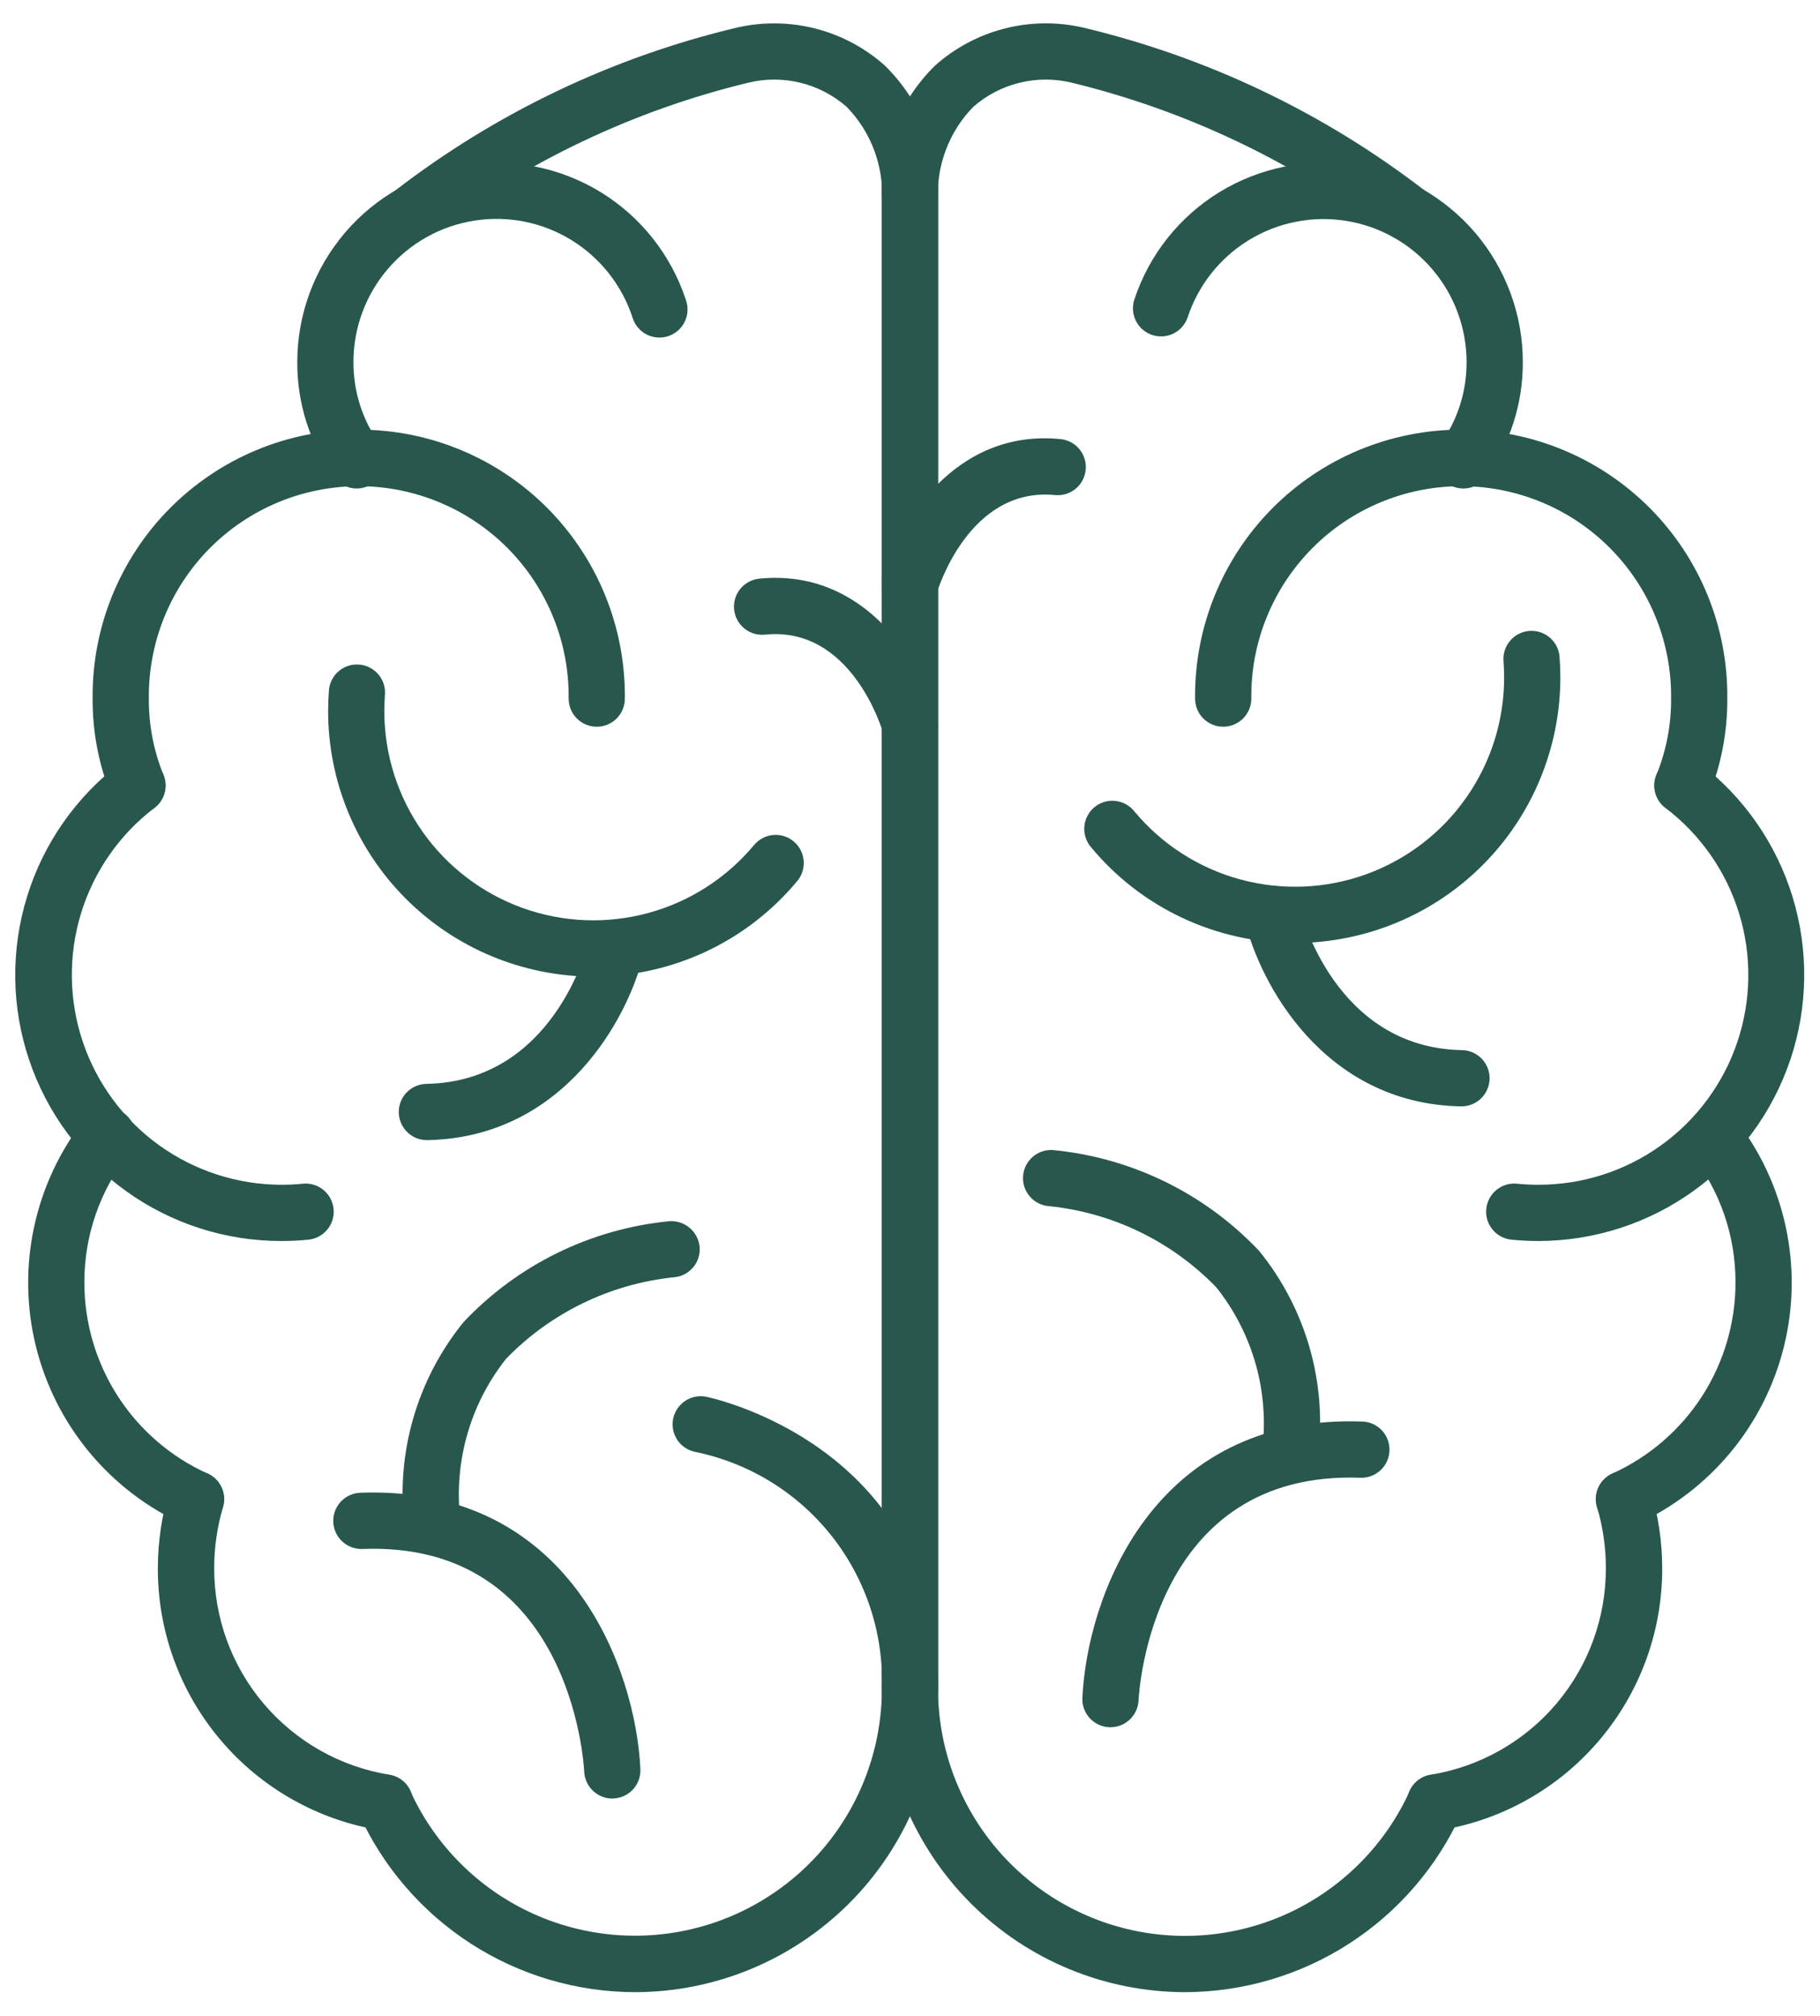 <svg width="56" height="62" viewBox="0 0 56 62" fill="none" xmlns="http://www.w3.org/2000/svg">
<g id="Group">
<path id="Vector" d="M44.158 56.302C43.941 56.302 43.731 56.22 43.572 56.073C43.412 55.925 43.313 55.723 43.296 55.507C43.278 55.29 43.343 55.075 43.477 54.904C43.611 54.733 43.804 54.618 44.019 54.583C45.528 54.339 46.9 53.564 47.889 52.398C48.877 51.232 49.417 49.752 49.411 48.223C49.411 47.59 49.32 46.959 49.14 46.352C49.108 46.243 49.097 46.129 49.109 46.016C49.121 45.903 49.155 45.794 49.209 45.694C49.264 45.594 49.337 45.506 49.425 45.435C49.514 45.363 49.615 45.31 49.724 45.278C49.833 45.245 49.947 45.235 50.06 45.247C50.173 45.259 50.282 45.293 50.382 45.347C50.482 45.401 50.57 45.475 50.642 45.563C50.713 45.651 50.766 45.753 50.799 45.862C51.027 46.628 51.143 47.423 51.145 48.223C51.152 50.162 50.467 52.04 49.212 53.519C47.958 54.998 46.217 55.981 44.303 56.29C44.255 56.298 44.207 56.301 44.158 56.302Z" fill="#28574E"/>
<path id="Vector_2" d="M11.84 56.302C11.793 56.301 11.746 56.298 11.699 56.29C9.785 55.981 8.044 54.998 6.79 53.519C5.535 52.04 4.85 50.162 4.857 48.223C4.859 47.423 4.975 46.628 5.203 45.862C5.236 45.753 5.289 45.651 5.36 45.563C5.432 45.475 5.52 45.401 5.62 45.347C5.72 45.293 5.829 45.259 5.942 45.247C6.055 45.235 6.169 45.245 6.278 45.278C6.387 45.31 6.488 45.363 6.577 45.435C6.665 45.506 6.738 45.594 6.793 45.694C6.847 45.794 6.881 45.903 6.893 46.016C6.905 46.129 6.894 46.243 6.862 46.352C6.682 46.959 6.591 47.59 6.591 48.223C6.585 49.752 7.125 51.232 8.113 52.398C9.102 53.564 10.474 54.339 11.983 54.583C12.198 54.618 12.391 54.733 12.525 54.904C12.659 55.075 12.724 55.29 12.706 55.507C12.689 55.723 12.59 55.925 12.43 56.073C12.271 56.22 12.061 56.302 11.844 56.302H11.84Z" fill="#28574E"/>
<path id="Vector_3" d="M45.025 15.024C44.866 15.024 44.71 14.98 44.575 14.897C44.439 14.814 44.329 14.695 44.256 14.554C44.184 14.412 44.151 14.254 44.163 14.095C44.175 13.936 44.23 13.784 44.323 13.655C44.849 12.92 45.13 12.037 45.126 11.133C45.124 10.086 44.749 9.074 44.069 8.279C43.389 7.483 42.448 6.956 41.414 6.792C40.38 6.628 39.322 6.837 38.429 7.383C37.535 7.928 36.866 8.774 36.54 9.769C36.465 9.982 36.309 10.158 36.106 10.258C35.904 10.358 35.67 10.374 35.455 10.304C35.24 10.233 35.061 10.081 34.957 9.881C34.853 9.68 34.831 9.447 34.897 9.23C35.351 7.844 36.283 6.665 37.528 5.905C38.773 5.145 40.248 4.853 41.688 5.083C43.128 5.312 44.439 6.047 45.387 7.155C46.334 8.264 46.855 9.675 46.856 11.133C46.862 12.399 46.469 13.634 45.732 14.663C45.651 14.775 45.545 14.867 45.422 14.929C45.299 14.992 45.163 15.024 45.025 15.024Z" fill="#28574E"/>
<path id="Vector_4" d="M51.768 25.023C51.626 25.023 51.486 24.988 51.36 24.921C51.235 24.854 51.128 24.757 51.049 24.639C50.97 24.521 50.921 24.385 50.907 24.243C50.893 24.102 50.914 23.959 50.969 23.828C51.271 23.084 51.424 22.289 51.418 21.487C51.428 20.632 51.269 19.784 50.948 18.992C50.628 18.2 50.154 17.479 49.553 16.871C48.953 16.264 48.237 15.781 47.449 15.452C46.66 15.123 45.815 14.953 44.96 14.953C44.106 14.953 43.26 15.123 42.471 15.452C41.683 15.781 40.967 16.264 40.367 16.871C39.766 17.479 39.292 18.2 38.972 18.992C38.651 19.784 38.492 20.632 38.502 21.487C38.502 21.716 38.41 21.936 38.248 22.098C38.086 22.26 37.866 22.351 37.637 22.351C37.407 22.351 37.187 22.26 37.025 22.098C36.863 21.936 36.772 21.716 36.772 21.487C36.761 20.404 36.964 19.33 37.371 18.327C37.777 17.324 38.379 16.411 39.14 15.642C39.902 14.873 40.808 14.262 41.807 13.845C42.806 13.428 43.878 13.214 44.96 13.214C46.042 13.214 47.114 13.428 48.113 13.845C49.112 14.262 50.018 14.873 50.78 15.642C51.541 16.411 52.143 17.324 52.549 18.327C52.956 19.33 53.159 20.404 53.148 21.487C53.154 22.517 52.957 23.538 52.568 24.492C52.502 24.65 52.391 24.784 52.248 24.879C52.106 24.973 51.939 25.023 51.768 25.023Z" fill="#28574E"/>
<path id="Vector_5" d="M47.339 38.168C47.058 38.168 46.779 38.154 46.505 38.127C46.392 38.115 46.282 38.082 46.182 38.028C46.082 37.974 45.994 37.901 45.922 37.813C45.85 37.725 45.796 37.624 45.763 37.516C45.731 37.407 45.719 37.293 45.731 37.18C45.742 37.067 45.776 36.957 45.83 36.857C45.883 36.757 45.956 36.668 46.044 36.596C46.132 36.525 46.233 36.471 46.342 36.438C46.451 36.405 46.565 36.394 46.678 36.406C46.894 36.427 47.114 36.438 47.336 36.438C48.687 36.44 50.005 36.017 51.103 35.23C52.201 34.442 53.024 33.33 53.456 32.049C53.888 30.769 53.907 29.385 53.511 28.093C53.114 26.801 52.322 25.667 51.246 24.849C51.063 24.712 50.941 24.507 50.909 24.28C50.877 24.053 50.935 23.822 51.073 23.638C51.211 23.455 51.416 23.334 51.643 23.301C51.87 23.269 52.1 23.328 52.284 23.465C53.647 24.503 54.651 25.941 55.154 27.578C55.656 29.216 55.633 30.97 55.087 32.593C54.54 34.216 53.498 35.627 52.108 36.628C50.717 37.628 49.048 38.166 47.335 38.168H47.339Z" fill="#28574E"/>
<path id="Vector_6" d="M49.967 46.972C49.769 46.972 49.577 46.904 49.423 46.78C49.269 46.656 49.163 46.483 49.121 46.289C49.079 46.096 49.105 45.894 49.195 45.717C49.284 45.54 49.431 45.4 49.612 45.319C50.74 44.808 51.698 43.983 52.37 42.943C53.041 41.902 53.399 40.69 53.4 39.451C53.406 38.011 52.922 36.611 52.028 35.481C51.892 35.3 51.832 35.073 51.861 34.849C51.89 34.624 52.006 34.42 52.184 34.281C52.361 34.141 52.587 34.076 52.812 34.1C53.037 34.125 53.243 34.236 53.387 34.411C54.152 35.385 54.685 36.52 54.946 37.731C55.207 38.942 55.19 40.196 54.894 41.399C54.599 42.602 54.034 43.722 53.242 44.674C52.449 45.627 51.451 46.386 50.322 46.895C50.21 46.946 50.089 46.972 49.967 46.972Z" fill="#28574E"/>
<path id="Vector_7" d="M10.974 15.024C10.837 15.024 10.701 14.991 10.579 14.929C10.457 14.866 10.351 14.775 10.271 14.663C9.534 13.634 9.14 12.399 9.147 11.133C9.148 9.675 9.669 8.264 10.616 7.155C11.563 6.047 12.875 5.312 14.315 5.083C15.755 4.853 17.23 5.145 18.475 5.905C19.719 6.665 20.652 7.844 21.106 9.23C21.144 9.339 21.16 9.454 21.153 9.569C21.147 9.684 21.117 9.796 21.066 9.9C21.015 10.003 20.944 10.095 20.857 10.17C20.77 10.246 20.669 10.303 20.56 10.339C20.45 10.375 20.335 10.389 20.22 10.379C20.105 10.37 19.993 10.338 19.891 10.285C19.789 10.232 19.698 10.159 19.625 10.07C19.551 9.982 19.496 9.879 19.463 9.769C19.138 8.773 18.468 7.926 17.575 7.379C16.681 6.832 15.622 6.622 14.587 6.787C13.552 6.951 12.61 7.479 11.93 8.276C11.25 9.072 10.876 10.085 10.875 11.133C10.871 12.037 11.152 12.92 11.678 13.655C11.771 13.784 11.826 13.936 11.838 14.095C11.85 14.254 11.818 14.412 11.745 14.554C11.672 14.695 11.562 14.814 11.426 14.897C11.291 14.98 11.135 15.024 10.976 15.024H10.974Z" fill="#28574E"/>
<path id="Vector_8" d="M4.23 25.023C4.059 25.023 3.892 24.972 3.749 24.877C3.607 24.782 3.496 24.647 3.43 24.488C3.042 23.536 2.844 22.516 2.85 21.487C2.839 20.404 3.042 19.33 3.449 18.327C3.856 17.324 4.457 16.411 5.218 15.642C5.98 14.873 6.886 14.262 7.885 13.845C8.884 13.428 9.956 13.214 11.038 13.214C12.121 13.214 13.192 13.428 14.191 13.845C15.19 14.262 16.097 14.873 16.858 15.642C17.619 16.411 18.221 17.324 18.627 18.327C19.034 19.33 19.237 20.404 19.226 21.487C19.226 21.716 19.135 21.936 18.973 22.098C18.811 22.26 18.591 22.351 18.361 22.351C18.132 22.351 17.912 22.26 17.75 22.098C17.588 21.936 17.497 21.716 17.497 21.487C17.506 20.632 17.347 19.784 17.026 18.992C16.706 18.2 16.232 17.479 15.632 16.871C15.031 16.264 14.316 15.781 13.527 15.452C12.739 15.123 11.893 14.953 11.038 14.953C10.184 14.953 9.338 15.123 8.549 15.452C7.761 15.781 7.045 16.264 6.445 16.871C5.844 17.479 5.37 18.2 5.05 18.992C4.73 19.784 4.57 20.632 4.58 21.487C4.574 22.29 4.727 23.087 5.029 23.831C5.116 24.043 5.115 24.28 5.027 24.491C4.94 24.702 4.772 24.87 4.561 24.957C4.456 25 4.344 25.023 4.23 25.023Z" fill="#28574E"/>
<path id="Vector_9" d="M8.66 38.168C6.945 38.17 5.273 37.634 3.88 36.634C2.487 35.634 1.443 34.222 0.896 32.597C0.349 30.972 0.327 29.216 0.832 27.578C1.337 25.939 2.344 24.501 3.711 23.465C3.894 23.328 4.125 23.269 4.352 23.301C4.579 23.334 4.784 23.455 4.922 23.638C5.059 23.822 5.119 24.053 5.086 24.28C5.054 24.507 4.932 24.712 4.749 24.849C3.676 25.668 2.887 26.803 2.492 28.094C2.098 29.385 2.118 30.767 2.549 32.046C2.981 33.325 3.802 34.436 4.898 35.224C5.994 36.012 7.309 36.437 8.659 36.438C8.881 36.438 9.101 36.428 9.317 36.406C9.43 36.394 9.544 36.405 9.653 36.438C9.762 36.471 9.863 36.525 9.951 36.596C10.039 36.668 10.112 36.757 10.165 36.857C10.219 36.957 10.253 37.067 10.264 37.18C10.275 37.293 10.264 37.407 10.232 37.516C10.199 37.624 10.145 37.725 10.073 37.813C10.001 37.901 9.913 37.974 9.813 38.028C9.713 38.082 9.603 38.115 9.49 38.127C9.219 38.154 8.941 38.168 8.66 38.168Z" fill="#28574E"/>
<path id="Vector_10" d="M6.032 46.972C5.91 46.972 5.789 46.946 5.678 46.895C4.548 46.387 3.549 45.627 2.757 44.675C1.964 43.723 1.399 42.604 1.103 41.401C0.807 40.198 0.789 38.943 1.05 37.732C1.311 36.521 1.844 35.386 2.609 34.411C2.678 34.319 2.765 34.242 2.865 34.184C2.964 34.126 3.074 34.089 3.189 34.074C3.303 34.059 3.419 34.067 3.53 34.098C3.641 34.129 3.744 34.181 3.835 34.252C3.925 34.324 4.001 34.412 4.056 34.513C4.112 34.613 4.147 34.724 4.16 34.839C4.172 34.953 4.161 35.069 4.128 35.179C4.096 35.289 4.041 35.392 3.968 35.481C3.074 36.611 2.59 38.011 2.596 39.452C2.597 40.69 2.955 41.902 3.626 42.943C4.298 43.983 5.256 44.808 6.384 45.319C6.565 45.4 6.712 45.541 6.801 45.717C6.891 45.894 6.917 46.096 6.875 46.289C6.833 46.483 6.727 46.656 6.573 46.781C6.419 46.905 6.227 46.973 6.029 46.972H6.032Z" fill="#28574E"/>
<path id="Vector_11" d="M36.458 61.27C33.986 61.267 31.616 60.284 29.868 58.536C28.12 56.788 27.137 54.418 27.134 51.946V6.21C27.095 5.436 27.221 4.663 27.502 3.941C27.783 3.219 28.214 2.565 28.766 2.022C29.374 1.477 30.104 1.087 30.894 0.882C31.684 0.677 32.512 0.664 33.308 0.844C37.138 1.752 40.73 3.464 43.846 5.867C44.025 6.011 44.14 6.22 44.164 6.448C44.189 6.676 44.122 6.905 43.978 7.084C43.834 7.263 43.625 7.377 43.397 7.402C43.169 7.427 42.94 7.36 42.761 7.216C39.854 4.995 36.518 3.402 32.963 2.54C32.438 2.415 31.891 2.417 31.367 2.546C30.843 2.675 30.358 2.927 29.951 3.282C29.575 3.666 29.283 4.126 29.096 4.63C28.909 5.135 28.83 5.673 28.863 6.21V51.946C28.864 53.681 29.459 55.364 30.549 56.715C31.639 58.065 33.159 59.001 34.855 59.368C36.552 59.734 38.322 59.509 39.873 58.729C41.423 57.949 42.66 56.662 43.377 55.082C43.472 54.873 43.646 54.71 43.86 54.63C44.075 54.549 44.313 54.557 44.522 54.652C44.731 54.746 44.894 54.92 44.975 55.135C45.055 55.35 45.047 55.588 44.953 55.797C44.21 57.427 43.014 58.81 41.508 59.78C40.002 60.75 38.249 61.267 36.458 61.27Z" fill="#28574E"/>
<path id="Vector_12" d="M39.688 45.633H39.616C39.387 45.614 39.176 45.505 39.027 45.331C38.879 45.156 38.806 44.929 38.825 44.7C38.95 43.799 38.891 42.883 38.651 42.005C38.41 41.128 37.994 40.309 37.428 39.597C36.061 38.182 34.237 37.296 32.279 37.096C32.05 37.08 31.838 36.973 31.688 36.8C31.537 36.626 31.462 36.4 31.479 36.171C31.495 35.943 31.602 35.73 31.776 35.58C31.949 35.429 32.175 35.354 32.404 35.371C34.822 35.605 37.074 36.706 38.742 38.472C39.46 39.355 39.99 40.375 40.301 41.469C40.612 42.563 40.696 43.71 40.549 44.838C40.532 45.054 40.433 45.256 40.274 45.404C40.114 45.551 39.905 45.633 39.688 45.633Z" fill="#28574E"/>
<path id="Vector_13" d="M34.169 53.122H34.128C34.014 53.117 33.903 53.09 33.8 53.041C33.697 52.993 33.605 52.925 33.529 52.841C33.452 52.757 33.393 52.659 33.354 52.552C33.316 52.446 33.298 52.332 33.304 52.219C33.445 49.173 35.431 43.49 41.92 43.72C42.034 43.724 42.145 43.75 42.249 43.798C42.352 43.845 42.445 43.912 42.523 43.996C42.6 44.079 42.66 44.176 42.7 44.283C42.739 44.39 42.757 44.503 42.753 44.617C42.749 44.73 42.722 44.842 42.675 44.945C42.628 45.048 42.56 45.141 42.477 45.219C42.394 45.296 42.296 45.356 42.19 45.396C42.083 45.435 41.97 45.454 41.856 45.449C35.451 45.218 35.045 52.009 35.032 52.299C35.021 52.521 34.925 52.73 34.765 52.883C34.604 53.037 34.391 53.122 34.169 53.122Z" fill="#28574E"/>
<path id="Vector_14" d="M39.848 29.002C38.651 29.003 37.468 28.74 36.383 28.232C35.299 27.724 34.34 26.983 33.575 26.062C33.499 25.975 33.441 25.874 33.405 25.764C33.369 25.655 33.355 25.539 33.364 25.424C33.373 25.309 33.405 25.197 33.458 25.095C33.511 24.992 33.584 24.902 33.672 24.828C33.761 24.754 33.864 24.699 33.974 24.665C34.084 24.631 34.2 24.62 34.315 24.632C34.429 24.644 34.541 24.678 34.642 24.734C34.743 24.789 34.832 24.864 34.904 24.955C35.75 25.971 36.888 26.702 38.165 27.048C39.441 27.394 40.793 27.339 42.036 26.889C43.28 26.439 44.355 25.617 45.114 24.534C45.874 23.452 46.281 22.161 46.281 20.839C46.281 20.674 46.275 20.509 46.263 20.347C46.252 20.232 46.264 20.117 46.299 20.008C46.333 19.898 46.389 19.796 46.463 19.709C46.537 19.621 46.628 19.549 46.73 19.497C46.833 19.444 46.944 19.413 47.059 19.404C47.173 19.396 47.288 19.41 47.397 19.446C47.506 19.482 47.607 19.54 47.693 19.616C47.78 19.691 47.85 19.783 47.901 19.886C47.951 19.989 47.981 20.102 47.987 20.216C48.003 20.422 48.011 20.63 48.011 20.839C48.009 23.003 47.148 25.078 45.618 26.609C44.087 28.139 42.012 29 39.848 29.002Z" fill="#28574E"/>
<path id="Vector_15" d="M44.961 34.027H44.943C40.735 33.945 38.758 30.245 38.3 28.3C38.251 28.078 38.29 27.845 38.411 27.652C38.532 27.459 38.723 27.321 38.945 27.269C39.166 27.216 39.4 27.253 39.594 27.372C39.788 27.49 39.928 27.68 39.983 27.901C40.027 28.074 41.07 32.221 44.977 32.297C45.206 32.299 45.425 32.393 45.586 32.556C45.747 32.72 45.836 32.941 45.834 33.17C45.831 33.4 45.738 33.619 45.575 33.779C45.411 33.94 45.19 34.029 44.961 34.027Z" fill="#28574E"/>
<path id="Vector_16" d="M19.54 61.27C17.749 61.267 15.997 60.75 14.491 59.78C12.986 58.809 11.791 57.427 11.048 55.797C10.953 55.589 10.945 55.35 11.026 55.136C11.107 54.921 11.269 54.747 11.478 54.652C11.687 54.557 11.925 54.549 12.14 54.63C12.355 54.711 12.529 54.873 12.624 55.082C13.342 56.661 14.579 57.947 16.128 58.725C17.678 59.504 19.448 59.729 21.143 59.362C22.838 58.996 24.357 58.06 25.447 56.711C26.537 55.362 27.133 53.681 27.135 51.946V6.211C27.169 5.673 27.089 5.135 26.902 4.631C26.715 4.126 26.424 3.667 26.047 3.282C25.641 2.928 25.155 2.675 24.632 2.546C24.108 2.417 23.561 2.415 23.036 2.54C19.481 3.399 16.143 4.99 13.237 7.21C13.058 7.339 12.836 7.394 12.617 7.365C12.398 7.335 12.199 7.223 12.06 7.051C11.921 6.879 11.854 6.661 11.871 6.441C11.888 6.221 11.988 6.016 12.152 5.867C15.268 3.464 18.861 1.752 22.691 0.845C23.487 0.665 24.314 0.678 25.104 0.882C25.894 1.087 26.624 1.478 27.232 2.022C27.784 2.566 28.215 3.22 28.496 3.942C28.777 4.664 28.903 5.437 28.864 6.211V51.946C28.861 54.418 27.878 56.788 26.13 58.536C24.382 60.284 22.012 61.268 19.54 61.27Z" fill="#28574E"/>
<path id="Vector_17" d="M13.323 47.827C13.105 47.828 12.896 47.746 12.736 47.599C12.575 47.452 12.476 47.25 12.458 47.034C12.31 45.904 12.393 44.756 12.704 43.66C13.015 42.564 13.546 41.543 14.265 40.66C15.933 38.893 18.184 37.792 20.603 37.558C20.831 37.545 21.055 37.621 21.228 37.77C21.401 37.92 21.509 38.131 21.528 38.359C21.536 38.472 21.522 38.586 21.486 38.694C21.451 38.802 21.394 38.901 21.32 38.987C21.245 39.073 21.155 39.144 21.053 39.195C20.952 39.246 20.841 39.276 20.728 39.284C18.767 39.489 16.942 40.377 15.57 41.792C15.006 42.504 14.593 43.323 14.354 44.199C14.116 45.075 14.057 45.99 14.182 46.889C14.201 47.118 14.128 47.344 13.98 47.52C13.832 47.694 13.62 47.803 13.391 47.822L13.323 47.827Z" fill="#28574E"/>
<path id="Vector_18" d="M18.841 55.315C18.619 55.315 18.405 55.229 18.244 55.076C18.083 54.923 17.987 54.713 17.976 54.491C17.961 54.201 17.544 47.392 11.152 47.64C10.922 47.648 10.699 47.565 10.531 47.409C10.362 47.253 10.263 47.036 10.255 46.807C10.246 46.577 10.329 46.354 10.485 46.186C10.642 46.018 10.858 45.918 11.088 45.91C17.568 45.674 19.563 51.363 19.704 54.409C19.709 54.522 19.692 54.636 19.654 54.743C19.615 54.849 19.556 54.948 19.479 55.032C19.403 55.115 19.31 55.184 19.207 55.232C19.105 55.28 18.993 55.307 18.88 55.313L18.841 55.315Z" fill="#28574E"/>
<path id="Vector_19" d="M28 52.811H27.994C27.881 52.81 27.768 52.787 27.664 52.743C27.559 52.699 27.464 52.635 27.384 52.554C27.304 52.473 27.241 52.377 27.198 52.272C27.156 52.166 27.134 52.054 27.135 51.94C27.192 50.244 26.647 48.582 25.597 47.249C24.547 45.916 23.059 44.997 21.396 44.655C21.171 44.612 20.972 44.481 20.844 44.291C20.715 44.1 20.668 43.867 20.711 43.642C20.755 43.417 20.886 43.218 21.076 43.09C21.266 42.961 21.499 42.913 21.724 42.957C21.796 42.97 28.912 44.427 28.864 51.951C28.863 52.18 28.771 52.398 28.609 52.559C28.447 52.721 28.228 52.811 28 52.811Z" fill="#28574E"/>
<path id="Vector_20" d="M27.999 18.862C27.92 18.862 27.841 18.851 27.765 18.829C27.656 18.798 27.553 18.746 27.464 18.676C27.375 18.605 27.3 18.518 27.245 18.419C27.189 18.32 27.154 18.211 27.141 18.098C27.127 17.985 27.136 17.871 27.167 17.762C27.622 16.146 29.357 13.178 32.632 13.505C32.861 13.528 33.07 13.64 33.215 13.818C33.361 13.996 33.429 14.224 33.406 14.452C33.383 14.68 33.271 14.89 33.093 15.035C32.916 15.18 32.688 15.249 32.459 15.226C29.792 14.966 28.84 18.198 28.827 18.231C28.776 18.412 28.668 18.571 28.518 18.685C28.369 18.799 28.187 18.861 27.999 18.862Z" fill="#28574E"/>
<path id="Vector_21" d="M27.999 23.155C27.811 23.154 27.629 23.093 27.479 22.98C27.329 22.866 27.22 22.707 27.168 22.527C27.129 22.393 26.178 19.246 23.536 19.519C23.307 19.542 23.079 19.473 22.902 19.328C22.724 19.183 22.611 18.973 22.588 18.744C22.565 18.516 22.634 18.288 22.779 18.11C22.925 17.932 23.134 17.82 23.363 17.797C26.649 17.471 28.373 20.439 28.828 22.055C28.859 22.164 28.868 22.278 28.854 22.391C28.841 22.504 28.806 22.613 28.75 22.712C28.695 22.811 28.62 22.898 28.531 22.968C28.442 23.039 28.34 23.091 28.23 23.122C28.155 23.143 28.078 23.154 27.999 23.155Z" fill="#28574E"/>
<path id="Vector_22" d="M18.259 30.036C16.095 30.033 14.02 29.173 12.49 27.643C10.96 26.113 10.098 24.038 10.096 21.874C10.096 21.664 10.104 21.455 10.119 21.25C10.126 21.136 10.155 21.024 10.206 20.92C10.256 20.817 10.327 20.725 10.413 20.65C10.5 20.574 10.6 20.517 10.709 20.48C10.818 20.444 10.933 20.43 11.048 20.439C11.162 20.447 11.274 20.479 11.376 20.531C11.478 20.583 11.569 20.655 11.643 20.743C11.717 20.831 11.773 20.932 11.808 21.042C11.842 21.151 11.854 21.267 11.844 21.381C11.832 21.544 11.825 21.708 11.825 21.874C11.826 23.196 12.233 24.486 12.993 25.568C13.752 26.65 14.827 27.472 16.07 27.922C17.314 28.372 18.665 28.427 19.941 28.081C21.217 27.736 22.356 27.005 23.202 25.989C23.275 25.902 23.364 25.829 23.464 25.777C23.565 25.724 23.675 25.691 23.788 25.681C23.901 25.671 24.015 25.683 24.123 25.716C24.232 25.75 24.333 25.805 24.42 25.878C24.507 25.951 24.579 26.04 24.632 26.14C24.685 26.241 24.718 26.351 24.728 26.464C24.738 26.577 24.726 26.691 24.692 26.799C24.659 26.908 24.604 27.009 24.531 27.096C23.766 28.017 22.807 28.758 21.723 29.266C20.639 29.774 19.456 30.037 18.259 30.036Z" fill="#28574E"/>
<path id="Vector_23" d="M13.143 35.065C12.913 35.067 12.692 34.978 12.529 34.818C12.365 34.657 12.272 34.438 12.27 34.208C12.267 33.979 12.356 33.758 12.517 33.594C12.678 33.431 12.897 33.337 13.126 33.335C17.032 33.259 18.077 29.116 18.12 28.939C18.175 28.718 18.315 28.528 18.509 28.41C18.704 28.291 18.937 28.255 19.159 28.307C19.38 28.36 19.572 28.497 19.692 28.69C19.813 28.883 19.853 29.116 19.803 29.338C19.35 31.279 17.367 34.979 13.16 35.065H13.143Z" fill="#28574E"/>
</g>
</svg>
